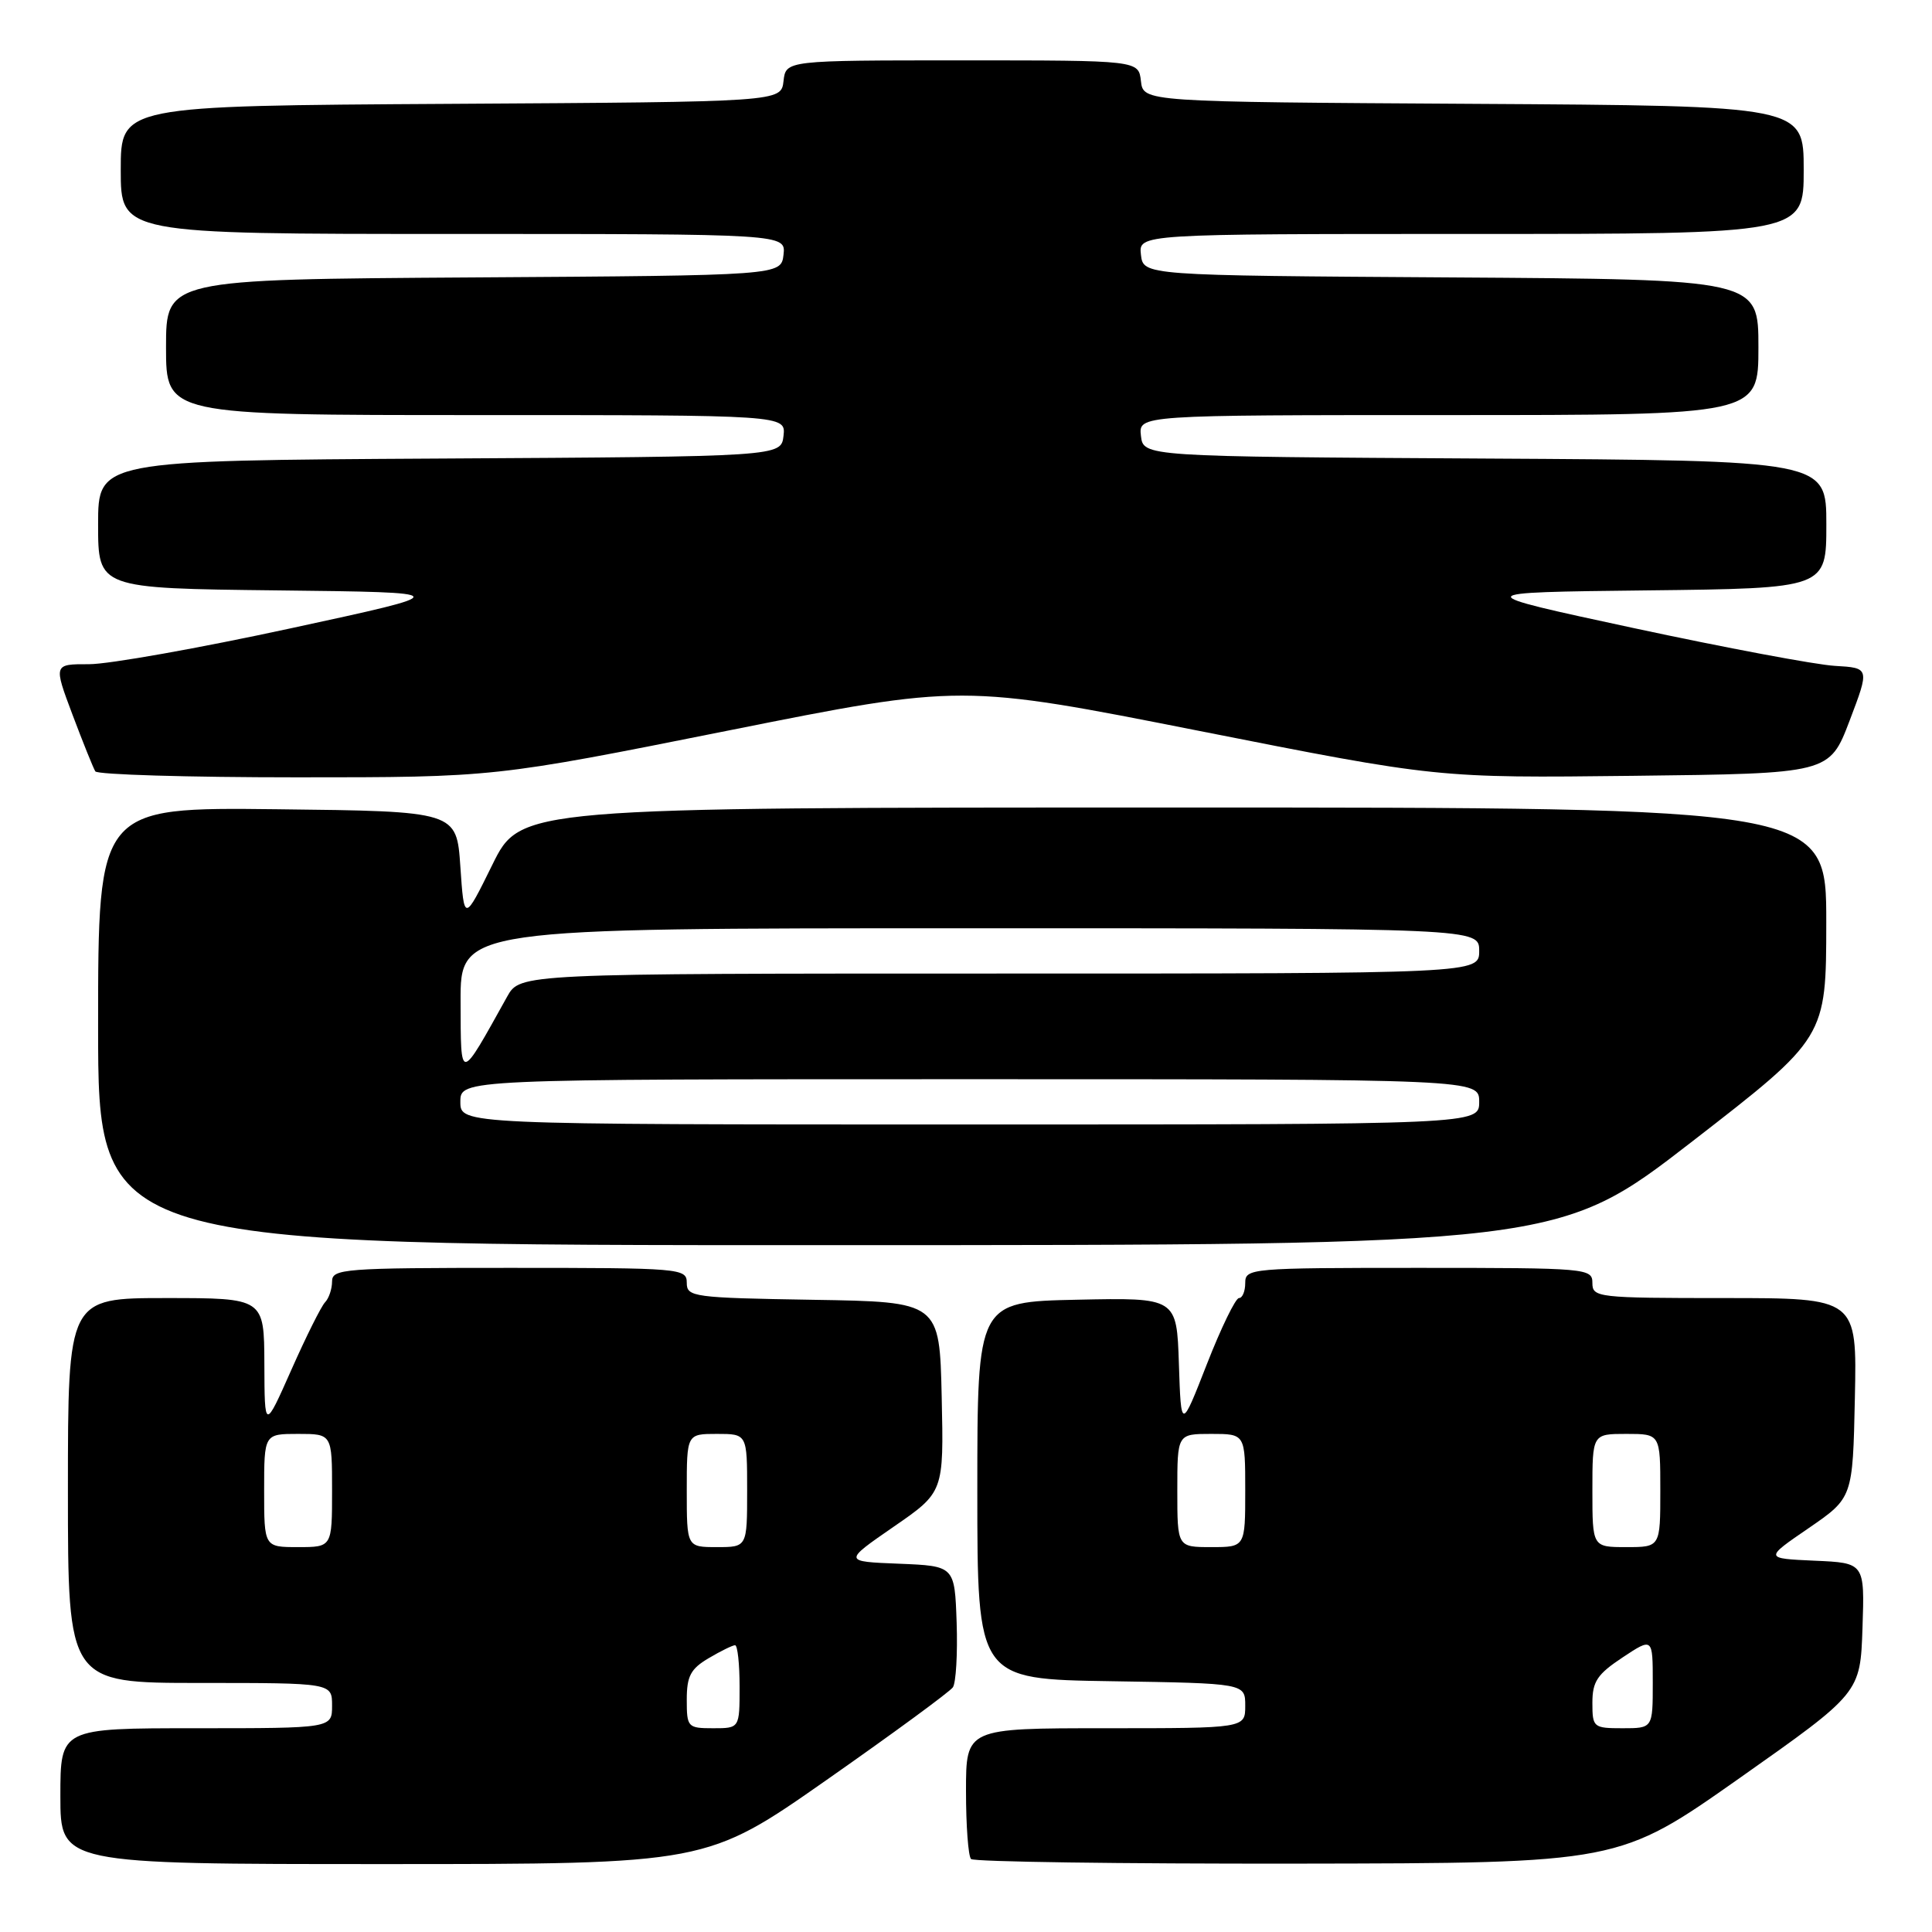 <?xml version="1.0" encoding="UTF-8" standalone="no"?>
<!DOCTYPE svg PUBLIC "-//W3C//DTD SVG 1.1//EN" "http://www.w3.org/Graphics/SVG/1.1/DTD/svg11.dtd" >
<svg xmlns="http://www.w3.org/2000/svg" xmlns:xlink="http://www.w3.org/1999/xlink" version="1.1" viewBox="0 0 256 256">
 <g >
 <path fill="currentColor"
d=" M 109.56 235.83 C 118.33 229.69 125.84 224.18 126.26 223.58 C 126.67 222.99 126.90 219.12 126.76 215.00 C 126.50 207.50 126.50 207.50 119.12 207.20 C 111.74 206.91 111.74 206.91 118.40 202.31 C 125.06 197.72 125.06 197.72 124.78 185.11 C 124.50 172.50 124.50 172.50 107.75 172.23 C 91.83 171.97 91.00 171.85 91.00 169.98 C 91.00 168.06 90.24 168.00 67.50 168.00 C 45.54 168.00 44.00 168.12 44.00 169.80 C 44.00 170.79 43.58 172.03 43.08 172.55 C 42.57 173.07 40.56 177.10 38.61 181.50 C 35.06 189.50 35.06 189.50 35.03 180.75 C 35.00 172.00 35.00 172.00 22.00 172.00 C 9.00 172.00 9.00 172.00 9.00 197.50 C 9.00 223.00 9.00 223.00 26.50 223.00 C 44.00 223.00 44.00 223.00 44.00 226.00 C 44.00 229.00 44.00 229.00 26.00 229.00 C 8.00 229.00 8.00 229.00 8.00 238.00 C 8.00 247.00 8.00 247.00 50.81 247.00 C 93.61 247.00 93.61 247.00 109.56 235.83 Z  M 230.50 235.61 C 246.50 224.33 246.50 224.33 246.79 215.71 C 247.08 207.09 247.08 207.09 240.43 206.80 C 233.79 206.50 233.79 206.50 239.65 202.49 C 245.50 198.47 245.50 198.47 245.78 185.24 C 246.06 172.00 246.06 172.00 228.53 172.00 C 211.67 172.00 211.00 171.92 211.00 170.00 C 211.00 168.06 210.33 168.00 188.00 168.00 C 165.67 168.00 165.00 168.06 165.00 170.00 C 165.00 171.10 164.63 172.00 164.17 172.00 C 163.72 172.00 161.80 175.94 159.92 180.75 C 156.50 189.50 156.50 189.50 156.21 180.72 C 155.92 171.94 155.92 171.94 142.71 172.22 C 129.50 172.50 129.50 172.50 129.50 197.50 C 129.50 222.50 129.50 222.50 147.25 222.77 C 165.00 223.05 165.00 223.05 165.00 226.02 C 165.00 229.00 165.00 229.00 146.50 229.00 C 128.00 229.00 128.00 229.00 128.00 237.33 C 128.00 241.92 128.30 245.97 128.67 246.33 C 129.03 246.70 148.50 246.97 171.92 246.94 C 214.50 246.88 214.50 246.88 230.50 235.61 Z  M 224.24 151.24 C 241.98 137.50 241.98 137.50 241.99 122.25 C 242.00 107.00 242.00 107.00 155.49 107.00 C 68.98 107.00 68.98 107.00 65.24 114.58 C 61.50 122.17 61.50 122.17 61.00 114.83 C 60.50 107.50 60.50 107.50 36.75 107.23 C 13.00 106.96 13.00 106.96 13.00 135.98 C 13.00 165.00 13.00 165.00 109.75 164.99 C 206.50 164.98 206.50 164.98 224.24 151.24 Z  M 96.46 96.81 C 127.42 90.62 127.42 90.62 158.96 96.86 C 190.50 103.10 190.50 103.10 216.45 102.80 C 242.41 102.50 242.41 102.50 245.08 95.50 C 247.74 88.50 247.74 88.50 243.12 88.23 C 240.58 88.08 228.60 85.83 216.50 83.23 C 194.50 78.50 194.50 78.50 218.25 78.23 C 242.00 77.96 242.00 77.96 242.00 69.49 C 242.00 61.02 242.00 61.02 196.75 60.76 C 151.50 60.50 151.50 60.50 151.18 57.75 C 150.87 55.00 150.87 55.00 191.93 55.00 C 233.00 55.00 233.00 55.00 233.00 46.01 C 233.00 37.02 233.00 37.02 192.25 36.76 C 151.50 36.50 151.50 36.50 151.18 33.75 C 150.87 31.00 150.87 31.00 194.93 31.00 C 239.00 31.00 239.00 31.00 239.00 22.51 C 239.00 14.02 239.00 14.02 195.25 13.76 C 151.50 13.50 151.50 13.50 151.18 10.75 C 150.87 8.00 150.87 8.00 127.50 8.00 C 104.13 8.00 104.13 8.00 103.82 10.75 C 103.50 13.50 103.50 13.50 59.75 13.76 C 16.00 14.02 16.00 14.02 16.00 22.51 C 16.00 31.00 16.00 31.00 60.07 31.00 C 104.13 31.00 104.13 31.00 103.82 33.75 C 103.50 36.50 103.50 36.50 62.75 36.76 C 22.00 37.02 22.00 37.02 22.00 46.01 C 22.00 55.00 22.00 55.00 63.07 55.00 C 104.13 55.00 104.13 55.00 103.82 57.75 C 103.50 60.50 103.50 60.50 58.25 60.76 C 13.00 61.02 13.00 61.02 13.00 69.49 C 13.00 77.96 13.00 77.96 36.75 78.23 C 60.50 78.50 60.50 78.50 38.50 83.26 C 26.40 85.88 14.38 88.02 11.79 88.01 C 7.09 88.00 7.09 88.00 9.61 94.71 C 11.00 98.40 12.36 101.77 12.63 102.21 C 12.90 102.64 24.90 103.00 39.31 103.00 C 65.50 103.00 65.50 103.00 96.46 96.81 Z  M 91.00 225.22 C 91.00 222.10 91.51 221.13 93.90 219.72 C 95.50 218.77 97.08 218.00 97.40 218.00 C 97.73 218.00 98.00 220.47 98.00 223.50 C 98.00 229.00 98.00 229.00 94.50 229.00 C 91.12 229.00 91.00 228.87 91.00 225.22 Z  M 35.00 197.50 C 35.00 190.00 35.00 190.00 39.50 190.00 C 44.00 190.00 44.00 190.00 44.00 197.50 C 44.00 205.00 44.00 205.00 39.50 205.00 C 35.00 205.00 35.00 205.00 35.00 197.50 Z  M 91.00 197.50 C 91.00 190.00 91.00 190.00 95.00 190.00 C 99.00 190.00 99.00 190.00 99.00 197.50 C 99.00 205.00 99.00 205.00 95.00 205.00 C 91.00 205.00 91.00 205.00 91.00 197.50 Z  M 211.00 225.63 C 211.00 222.81 211.65 221.84 215.00 219.62 C 219.00 216.97 219.00 216.97 219.00 222.99 C 219.00 229.00 219.00 229.00 215.00 229.00 C 211.13 229.00 211.00 228.89 211.00 225.63 Z  M 156.00 197.50 C 156.00 190.00 156.00 190.00 160.50 190.00 C 165.00 190.00 165.00 190.00 165.00 197.50 C 165.00 205.00 165.00 205.00 160.50 205.00 C 156.00 205.00 156.00 205.00 156.00 197.50 Z  M 211.00 197.50 C 211.00 190.00 211.00 190.00 215.50 190.00 C 220.00 190.00 220.00 190.00 220.00 197.50 C 220.00 205.00 220.00 205.00 215.50 205.00 C 211.00 205.00 211.00 205.00 211.00 197.50 Z  M 61.00 146.00 C 61.00 143.00 61.00 143.00 128.50 143.00 C 196.00 143.00 196.00 143.00 196.00 146.00 C 196.00 149.00 196.00 149.00 128.50 149.00 C 61.00 149.00 61.00 149.00 61.00 146.00 Z  M 61.03 132.75 C 61.00 123.00 61.00 123.00 128.50 123.00 C 196.00 123.00 196.00 123.00 196.00 126.00 C 196.00 129.00 196.00 129.00 132.45 129.00 C 68.91 129.00 68.91 129.00 67.20 132.06 C 60.84 143.49 61.07 143.46 61.03 132.75 Z "/>
</g>
</svg>